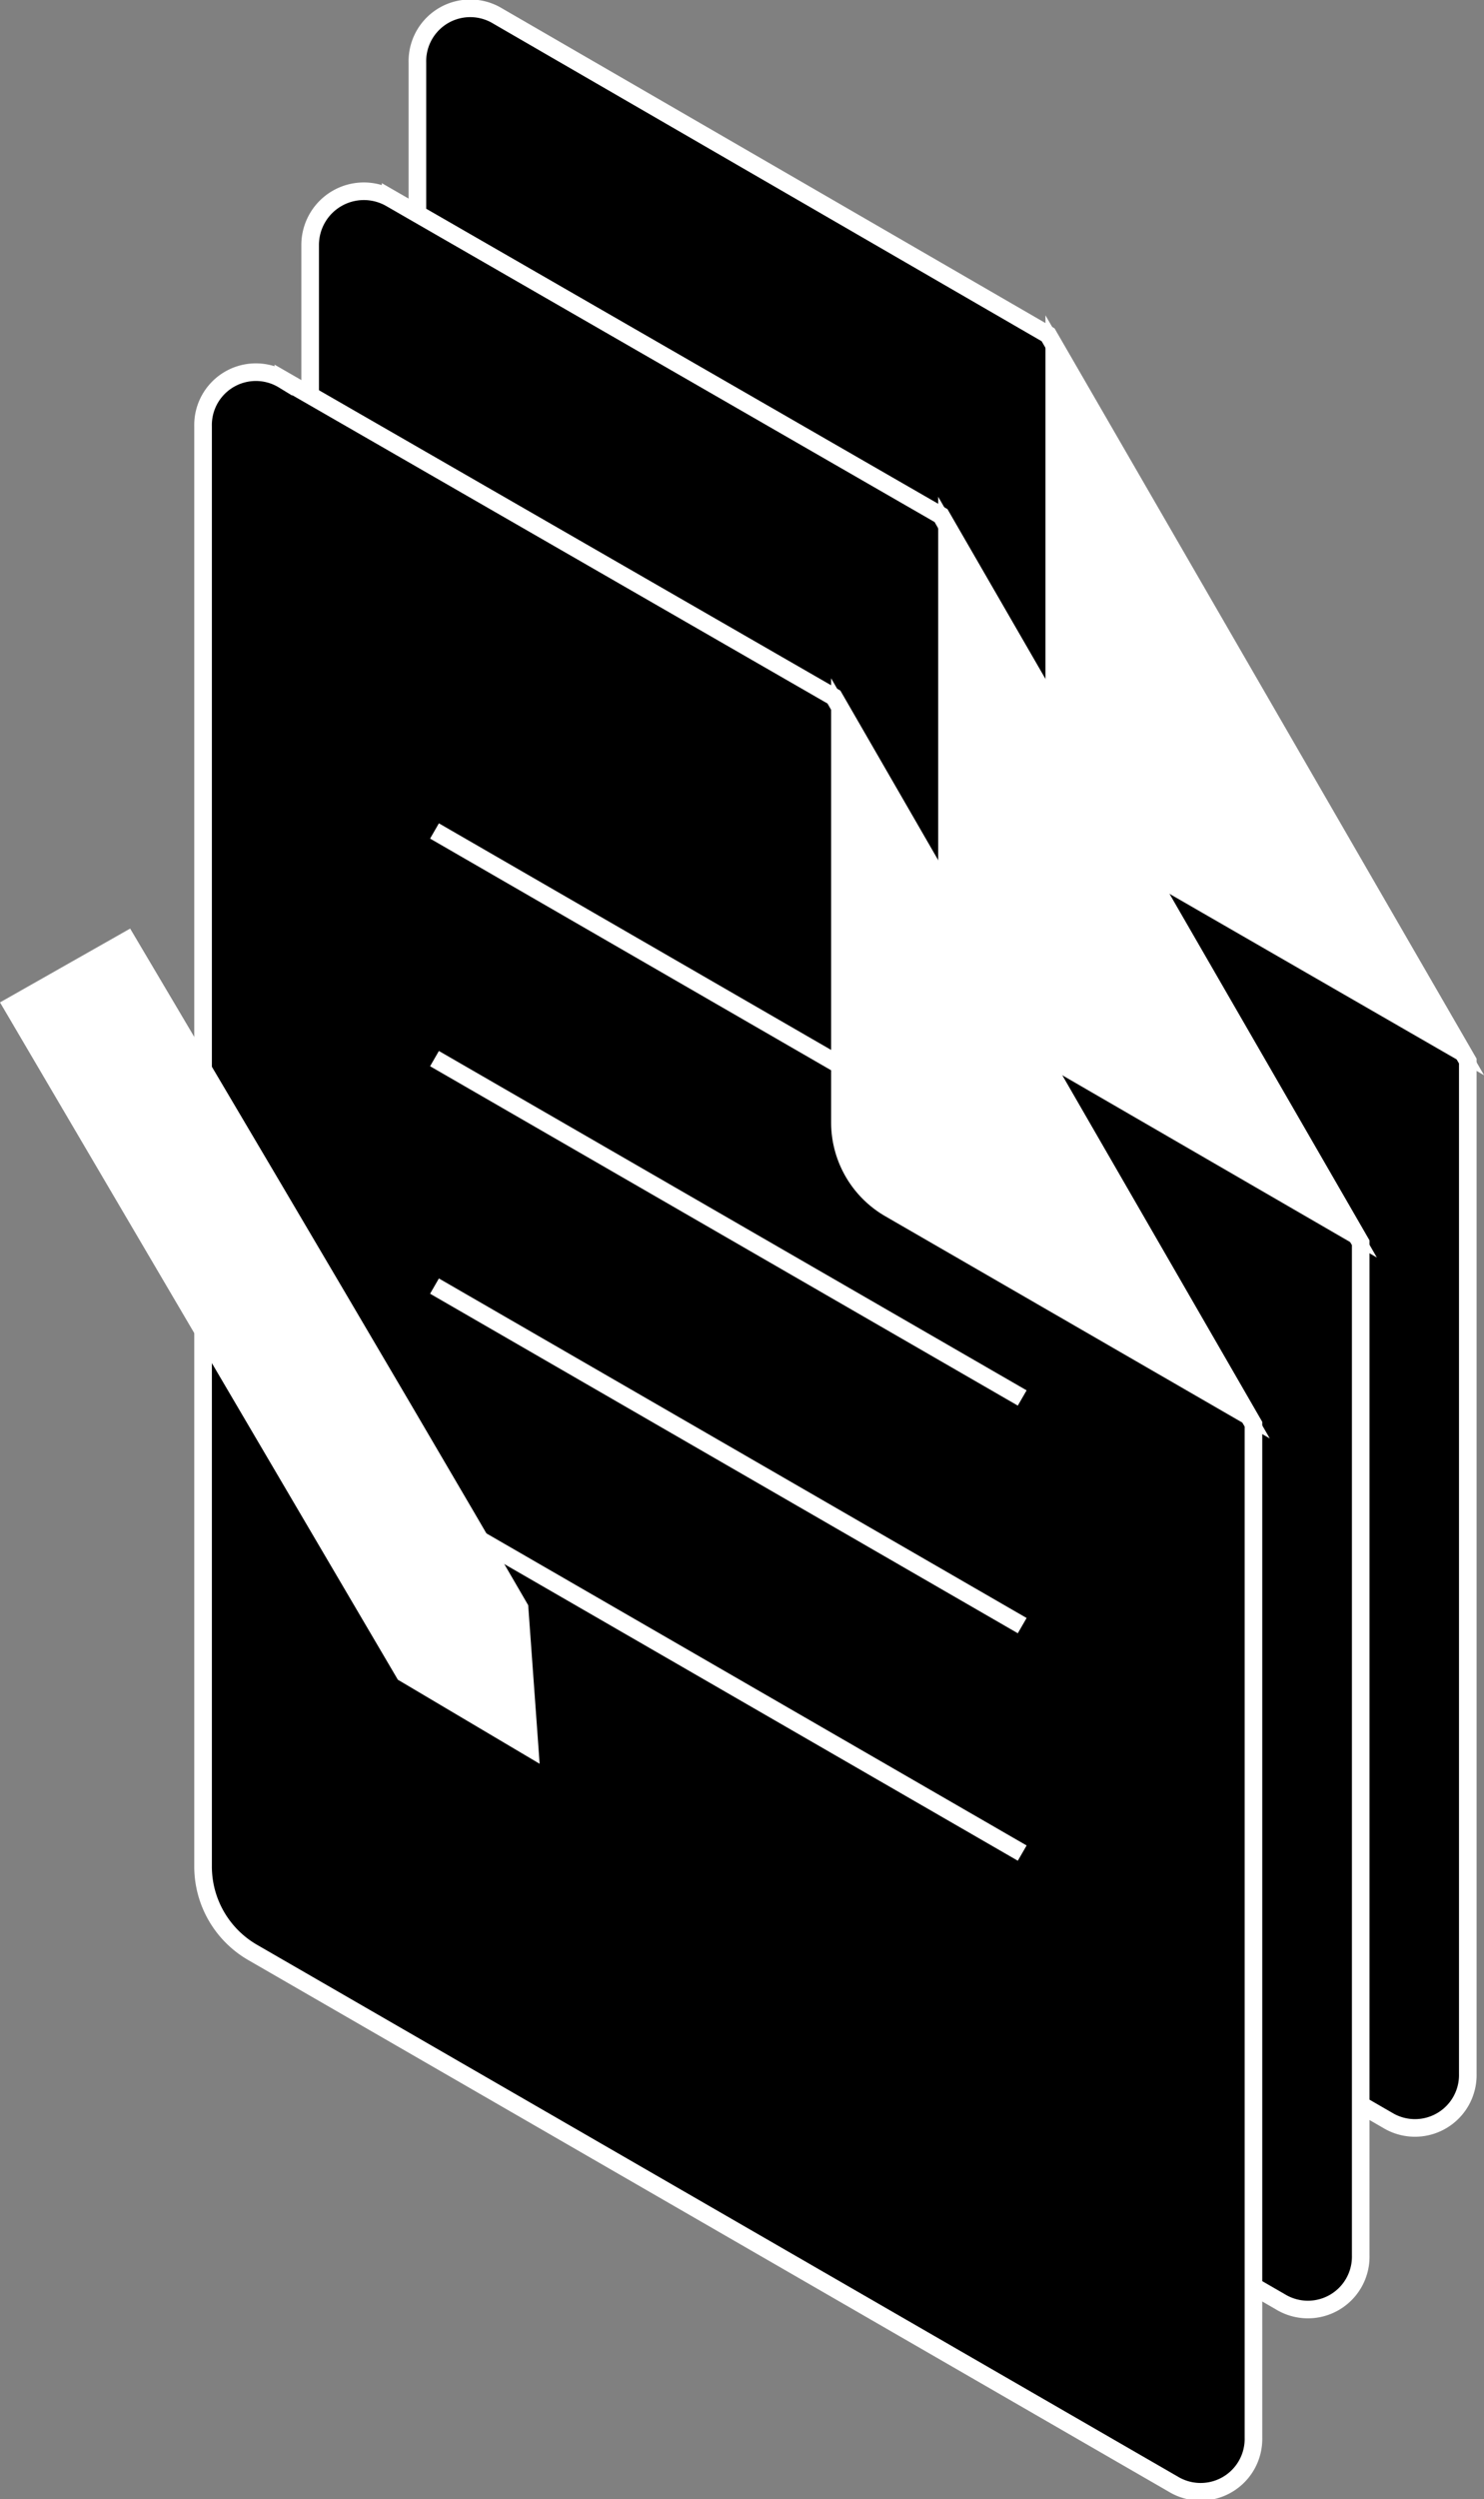 <svg xmlns="http://www.w3.org/2000/svg" viewBox="0 0 84.26 141.84"><rect x="0" y="0" width="84.26" height="141.84" fill="#808080" stroke="none"/><defs><style>.cls-1,.cls-2,.cls-3{stroke:#fff;stroke-miterlimit:10;}.cls-2,.cls-4{fill:#fff;}.cls-3{fill:none;}</style></defs><title>Blog icon</title><g id="Layer_2" data-name="Layer 2"><g id="Layer_1-2" data-name="Layer 1"><path class="cls-1" d="M59.51,19,28.26.91A3,3,0,0,0,23.7,3.55V85.28a5.61,5.61,0,0,0,2.81,4.87l52.27,30.18a3,3,0,0,0,4.56-2.63V60.22Z"/><path class="cls-2" d="M59.86,19.76V43.11A5.64,5.64,0,0,0,62.67,48L82.9,59.66Z"/><path class="cls-1" d="M53.43,29.26l-31.25-18a3.05,3.05,0,0,0-4.57,2.64V95.58a5.65,5.65,0,0,0,2.82,4.88l52.26,30.17A3,3,0,0,0,77.26,128V70.53Z"/><path class="cls-2" d="M53.77,30.06V53.41a5.65,5.65,0,0,0,2.82,4.88L76.81,70Z"/><path class="cls-1" d="M47.35,39.56l-31.26-18a3,3,0,0,0-4.56,2.64v81.73a5.63,5.63,0,0,0,2.82,4.88l52.26,30.17a3,3,0,0,0,4.56-2.63V80.83Z"/><line class="cls-3" x1="58.04" y1="66.43" x2="24.67" y2="47.16"/><line class="cls-3" x1="58.04" y1="79.34" x2="24.67" y2="60.08"/><line class="cls-3" x1="58.04" y1="92.26" x2="24.67" y2="72.99"/><line class="cls-3" x1="58.04" y1="105.17" x2="24.67" y2="85.9"/><path class="cls-2" d="M47.69,40.36V63.71a5.65,5.65,0,0,0,2.82,4.88L70.73,80.27Z"/><path class="cls-4" d="M7.39,52.7,0,56.89,22.59,95.33l8.05,4.77-.65-9C22.57,78.3,7.39,52.7,7.39,52.7Z"/></g></g></svg>